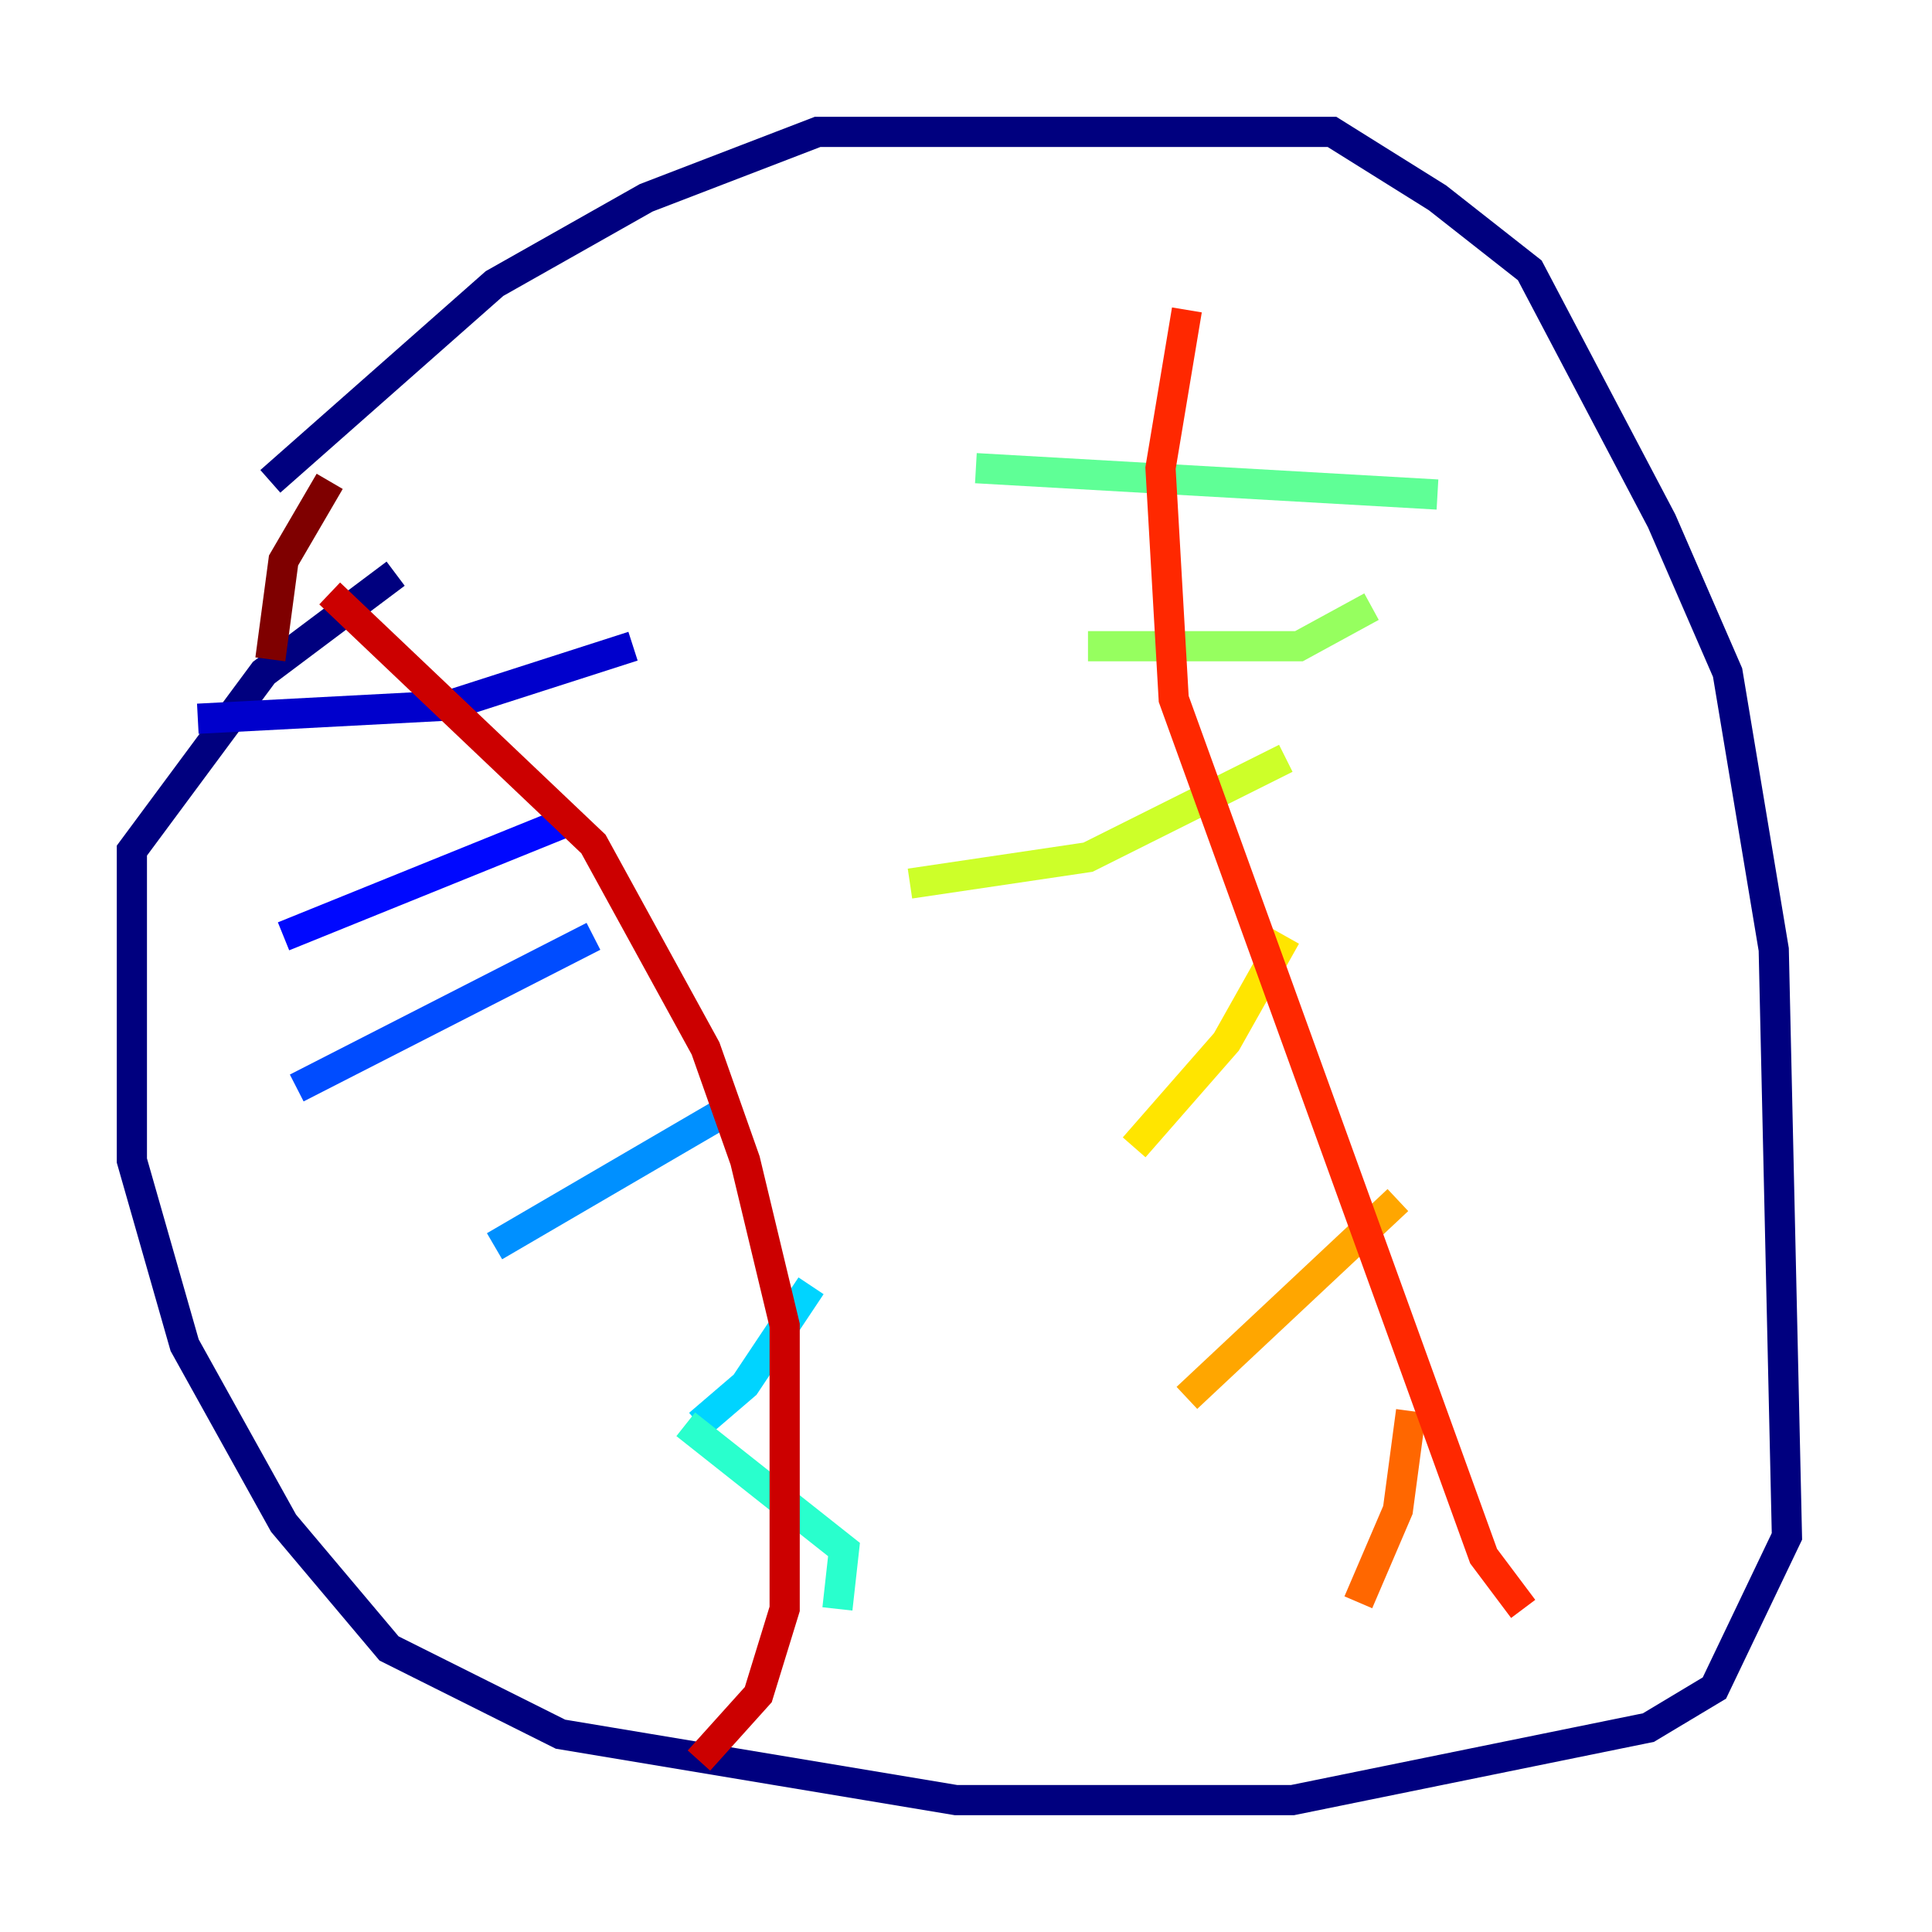<?xml version="1.0" encoding="utf-8" ?>
<svg baseProfile="tiny" height="128" version="1.2" viewBox="0,0,128,128" width="128" xmlns="http://www.w3.org/2000/svg" xmlns:ev="http://www.w3.org/2001/xml-events" xmlns:xlink="http://www.w3.org/1999/xlink"><defs /><polyline fill="none" points="17.911,31.891 32.764,18.785 42.812,13.106 54.171,8.737 88.246,8.737 95.236,13.106 101.352,17.911 110.089,34.512 114.457,44.56 117.515,62.908 118.389,101.788 113.584,111.836 109.215,114.457 85.625,119.263 63.345,119.263 37.133,114.894 25.775,109.215 18.785,100.915 12.232,89.12 8.737,76.887 8.737,56.355 17.474,44.56 26.212,38.007" stroke="#00007f" stroke-width="2" /><polyline fill="none" points="41.939,42.812 29.706,46.744 13.106,47.618" stroke="#0000cc" stroke-width="2" /><polyline fill="none" points="37.133,54.608 18.785,62.034" stroke="#0008ff" stroke-width="2" /><polyline fill="none" points="39.317,62.034 19.659,72.082" stroke="#004cff" stroke-width="2" /><polyline fill="none" points="48.492,73.392 32.764,82.567" stroke="#0090ff" stroke-width="2" /><polyline fill="none" points="53.734,85.188 49.365,91.741 46.307,94.362" stroke="#00d4ff" stroke-width="2" /><polyline fill="none" points="45.433,94.362 55.918,102.662 55.481,106.594" stroke="#29ffcd" stroke-width="2" /><polyline fill="none" points="95.236,32.764 64.655,31.017" stroke="#5fff96" stroke-width="2" /><polyline fill="none" points="90.867,40.191 86.061,42.812 72.082,42.812" stroke="#96ff5f" stroke-width="2" /><polyline fill="none" points="85.188,50.239 72.082,56.792 60.287,58.539" stroke="#cdff29" stroke-width="2" /><polyline fill="none" points="85.188,62.034 81.256,69.024 75.14,76.014" stroke="#ffe500" stroke-width="2" /><polyline fill="none" points="92.614,79.508 78.635,92.614" stroke="#ffa600" stroke-width="2" /><polyline fill="none" points="93.488,93.488 92.614,100.041 89.993,106.157" stroke="#ff6700" stroke-width="2" /><polyline fill="none" points="78.635,20.532 76.887,31.017 77.761,46.307 98.293,103.099 100.915,106.594" stroke="#ff2800" stroke-width="2" /><polyline fill="none" points="21.843,39.317 39.317,55.918 46.744,69.461 49.365,76.887 51.986,87.809 51.986,106.594 50.239,112.273 46.307,116.642" stroke="#cc0000" stroke-width="2" /><polyline fill="none" points="21.843,31.891 18.785,37.133 17.911,43.686" stroke="#7f0000" stroke-width="2" /></svg>